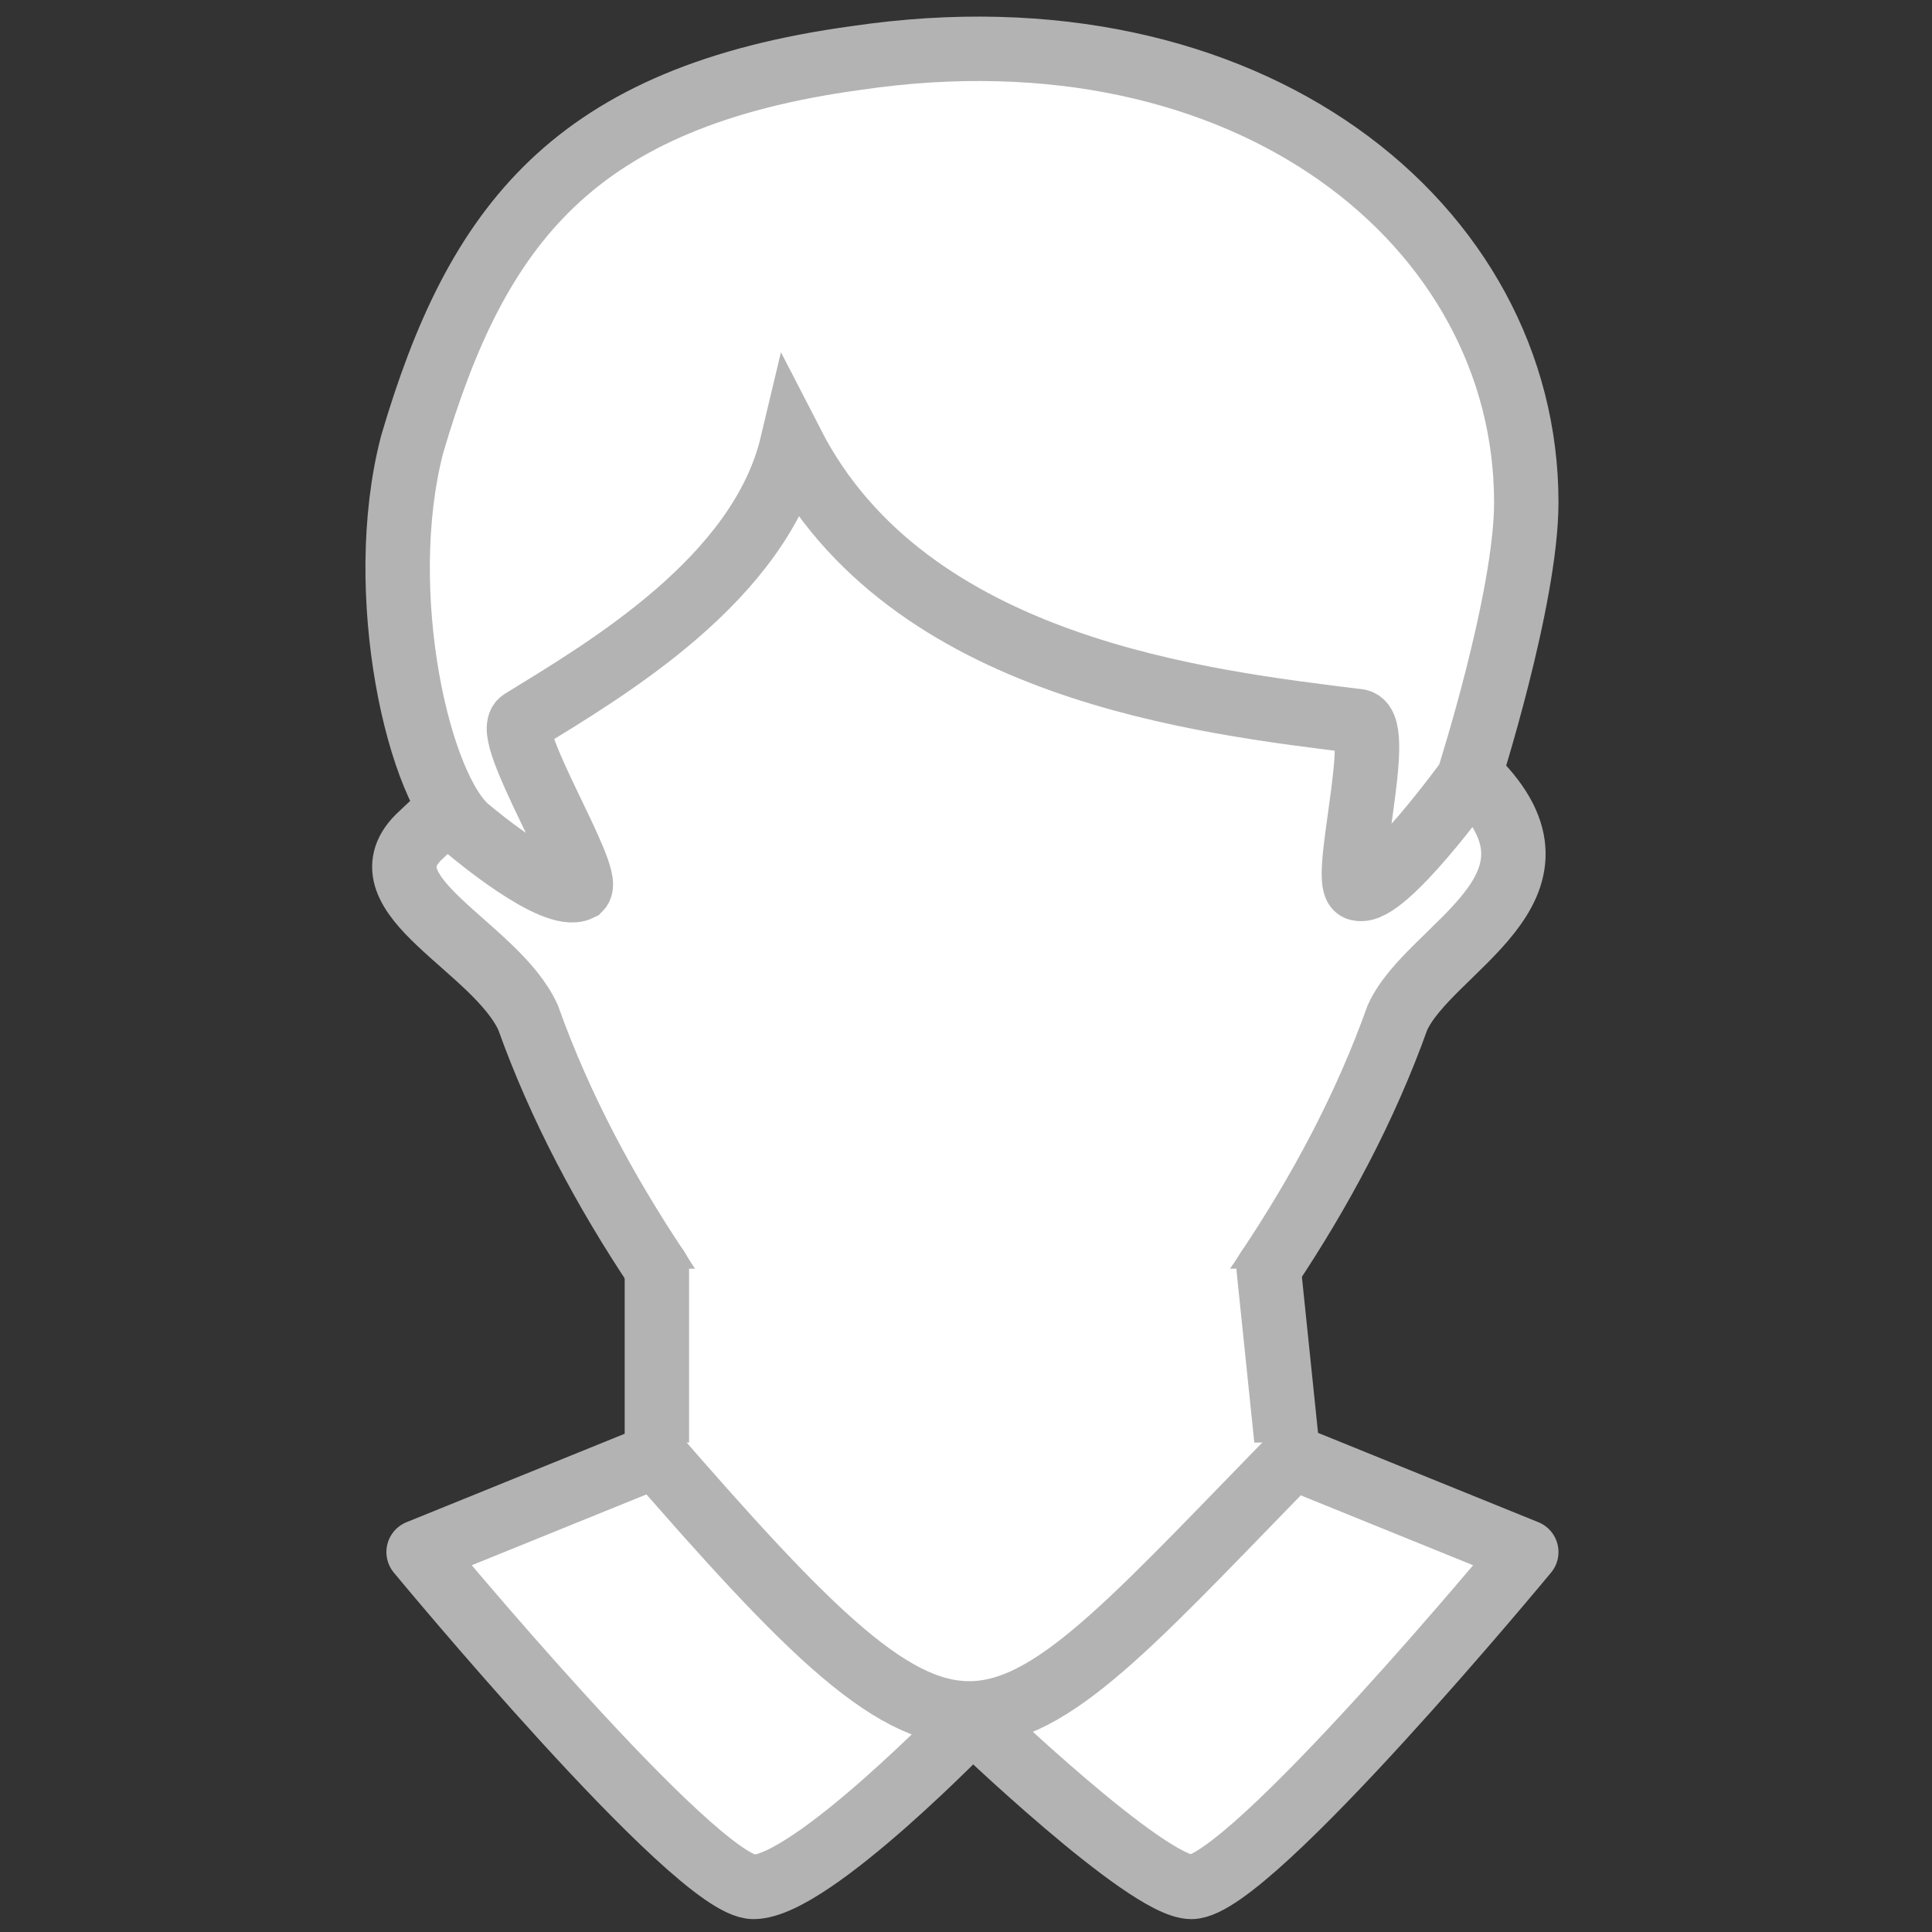 <?xml version="1.0" encoding="utf-8"?>
<!-- Generator: Adobe Illustrator 17.1.0, SVG Export Plug-In . SVG Version: 6.00 Build 0)  -->
<!DOCTYPE svg PUBLIC "-//W3C//DTD SVG 1.1//EN" "http://www.w3.org/Graphics/SVG/1.1/DTD/svg11.dtd">
<svg version="1.1" id="Layer_1" xmlns="http://www.w3.org/2000/svg" xmlns:xlink="http://www.w3.org/1999/xlink" x="0px" y="0px"
	 viewBox="0 0 30 30" enable-background="new 0 0 30 30" xml:space="preserve">
<rect x="0" y="0" width="30" height="30" fill="#333333" stroke="none"/>
<g>
	<path fill="#FFFFFF" stroke="#B3B3B3" stroke-miterlimit="10" d="M16.5,3.3c-1.4-0.4-2.8-0.3-4.2,0.5c-3,1.5-4.6,4.3-4.1,7.2
		c0.1,0.4-1.5,1.8-1.7,2c-0.9,0.9,1.2,1.7,1.7,2.8c0.5,1.4,1.2,2.7,2,3.9c1.2,2,3.1,3.1,5,3.1"/>
	<path fill="#FFFFFF" stroke="#B3B3B3" stroke-miterlimit="10" d="M13.4,3.3c1.4-0.4,2.8-0.3,4.2,0.5c3,1.5,4.6,4.3,4.1,7.2
		c-0.1,0.4,1,0.9,1.2,1.1c1.7,1.7-0.7,2.6-1.2,3.7c-0.5,1.4-1.2,2.7-2,3.9c-1.2,1.9-3,3-4.8,3.1"/>
	<path fill="#FFFFFF" stroke="#B3B3B3" stroke-miterlimit="10" d="M23.7,7.8c0,1.5-0.9,4.3-0.9,4.3s-1.3,1.8-1.7,1.7
		c-0.3,0,0.4-2.5,0-2.6c-2.4-0.3-7-0.8-8.8-4.3c-0.5,2.1-2.9,3.5-4.2,4.3c-0.3,0.2,1.1,2.4,0.9,2.6c-0.4,0.2-1.7-0.9-1.7-0.9
		c-0.8-0.6-1.5-3.7-0.9-6c1-3.4,2.5-5.4,6.9-6C19.4,0,23.7,3.5,23.7,7.8z"/>
	<path fill="#FFFFFF" stroke="#B3B3B3" stroke-linecap="round" stroke-linejoin="round" stroke-miterlimit="10" d="M10.2,19.7l0,2.9
		l-3.7,1.5c0,0,4.3,5.2,5.2,5.2c0.9,0,3.4-2.6,3.4-2.6s2.7,2.6,3.4,2.6c0.9,0,5.2-5.2,5.2-5.2L20,22.6l-0.3-2.9"/>
	<path fill="#FFFFFF" stroke="#B3B3B3" stroke-miterlimit="10" d="M10,22.4c5.2,6,5.2,5.2,10.3,0"/>
</g>
</svg>

